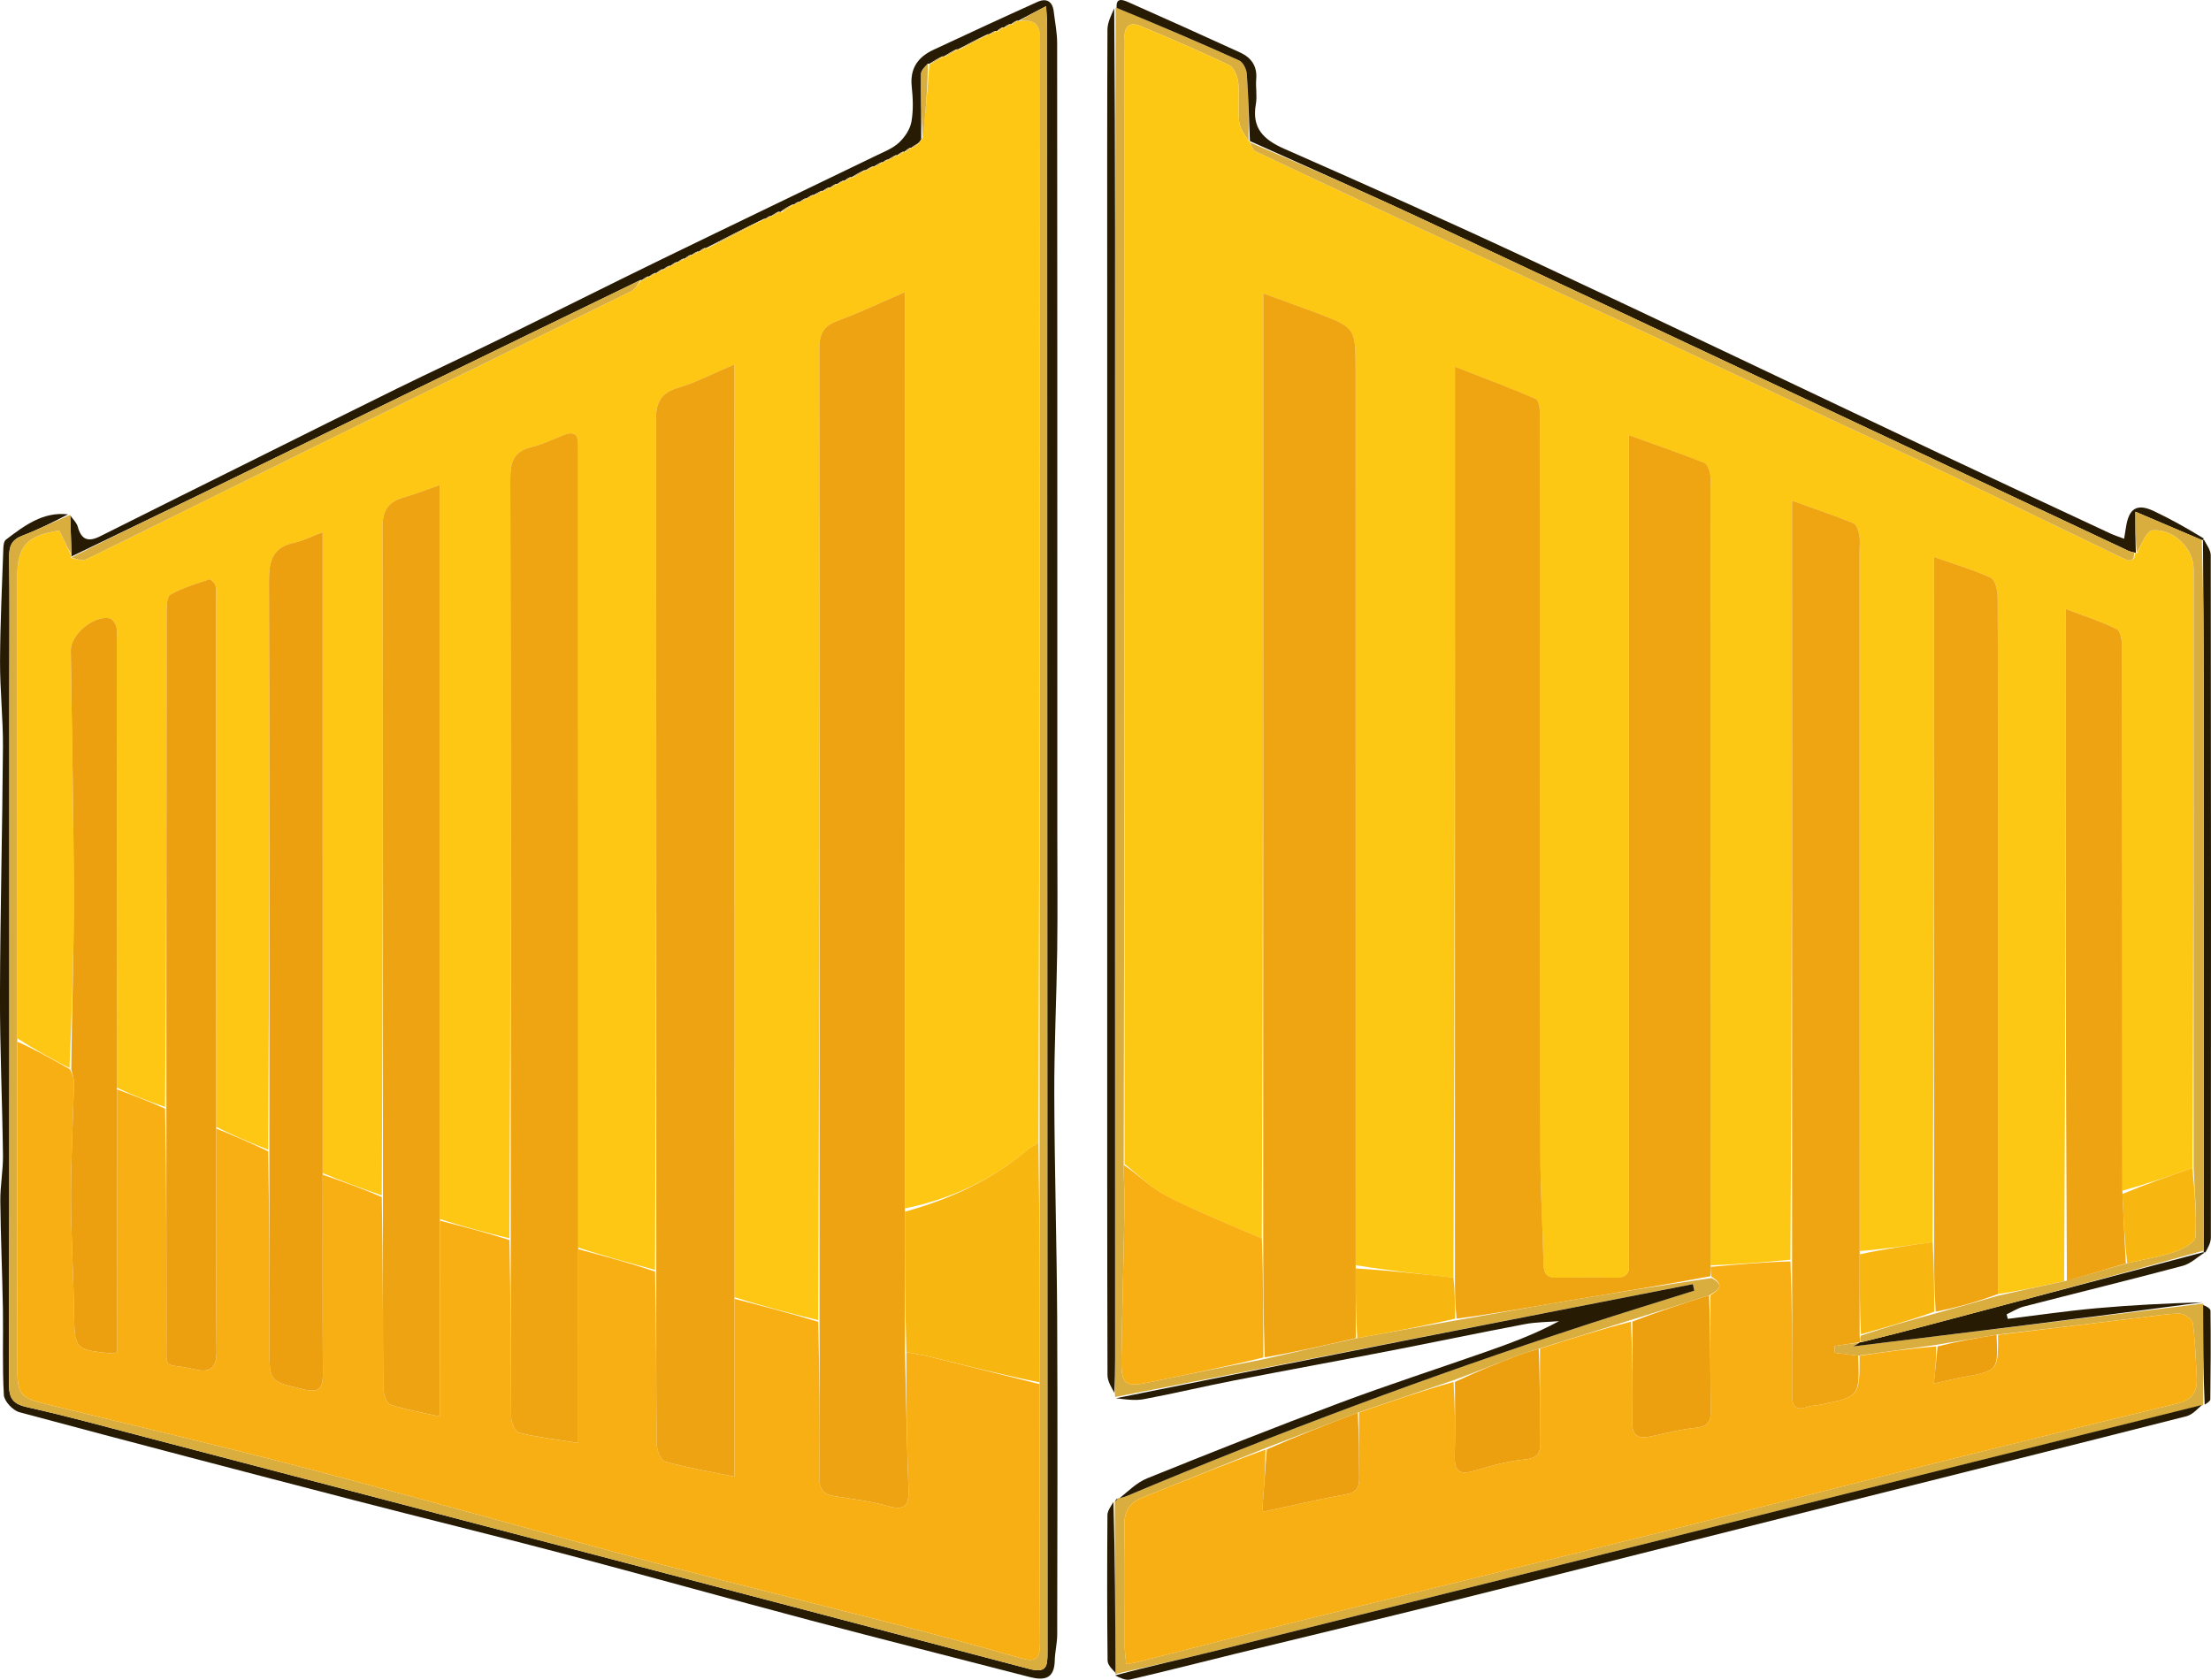 <?xml version="1.0" encoding="UTF-8" standalone="no"?>
<!-- Created with Inkscape (http://www.inkscape.org/) -->

<svg
   width="164.807mm"
   height="125.236mm"
   viewBox="0 0 164.807 125.236"
   version="1.1"
   id="svg1"
   xmlns="http://www.w3.org/2000/svg"
   xmlns:svg="http://www.w3.org/2000/svg">
  <defs
     id="defs1" />
  <g
     id="layer1"
     transform="translate(-122.767,-149.225)">
    <path
       fill="#271b04"
       opacity="1"
       stroke="none"
       d="m 128.001,187.646 c 0.194,0.282 0.481,0.539 0.564,0.85 0.265,0.991 0.792,1.15 1.667,0.711 3.916,-1.966 7.84,-3.914 11.763,-5.866 3.448,-1.716 6.891,-3.442 10.349,-5.139 2.597,-1.274 5.221,-2.493 7.818,-3.765 3.978,-1.948 7.935,-3.939 11.917,-5.878 5.321,-2.591 10.659,-5.147 15.986,-7.727 0.593,-0.287 1.243,-0.539 1.712,-0.974 0.43,-0.398 0.825,-0.991 0.926,-1.553 0.154,-0.854 0.115,-1.764 0.023,-2.636 -0.141,-1.349 0.467,-2.193 1.615,-2.729 2.582,-1.204 5.167,-2.405 7.764,-3.576 0.661,-0.298 1.117,-0.043 1.207,0.718 0.092,0.783 0.253,1.567 0.254,2.351 0.016,16.005 0.013,32.011 0.013,48.016 1.6e-4,3.598 0,7.196 0,10.794 1.1e-4,2.936 0.031,5.872 -0.008,8.807 -0.048,3.588 -0.228,7.176 -0.218,10.764 0.016,5.546 0.186,11.092 0.215,16.639 0.04,7.877 0.015,15.754 0.003,23.63 0,0.653 -0.17,1.305 -0.184,1.96 -0.029,1.35 -0.785,1.492 -1.863,1.214 -5.441,-1.408 -10.892,-2.78 -16.325,-4.219 -6.191,-1.641 -12.358,-3.37 -18.55,-5.005 -5.137,-1.356 -10.301,-2.612 -15.444,-3.947 -8.34,-2.164 -16.677,-4.34 -24.998,-6.575 -0.481,-0.129 -1.124,-0.816 -1.151,-1.276 -0.126,-2.135 -0.037,-4.282 -0.073,-6.423 -0.045,-2.681 -0.166,-5.361 -0.193,-8.043 -0.011,-1.136 0.213,-2.275 0.198,-3.41 -0.049,-3.985 -0.233,-7.97 -0.223,-11.955 0.017,-6.164 0.18,-12.327 0.221,-18.492 0.014,-2.133 -0.225,-4.268 -0.216,-6.401 0.012,-2.813 0.15,-5.626 0.247,-8.438 0.007,-0.21 0.05,-0.504 0.189,-0.61 1.384,-1.057 2.781,-2.107 4.636,-1.889 -1.158,0.6 -2.265,1.153 -3.415,1.591 -0.799,0.304 -0.99,0.792 -0.979,1.601 0.044,3.174 0.013,6.349 0.013,9.524 5.3e-4,17.373 0.013,34.746 -0.024,52.119 -0.002,1.099 0.303,1.497 1.382,1.737 2.965,0.659 5.897,1.469 8.836,2.239 21.94,5.743 43.881,11.481 65.81,17.264 1.327,0.35 1.381,-0.197 1.381,-1.209 -0.016,-40.434 -0.018,-80.869 -0.026,-121.303 -8e-5,-0.416 -0.043,-0.832 -0.078,-1.45 -0.808,0.418 -1.456,0.753 -2.092,1.095 0.012,0.007 0.003,-0.019 -0.08,-0.019 -0.211,0.088 -0.339,0.177 -0.455,0.28 0.012,0.014 0.002,-0.022 -0.08,-0.023 -0.214,0.083 -0.346,0.167 -0.456,0.268 0.022,0.017 -0.012,-0.027 -0.092,-0.022 -0.204,0.095 -0.328,0.184 -0.426,0.296 0.025,0.023 -0.018,-0.03 -0.098,-0.032 -0.209,0.079 -0.339,0.159 -0.472,0.25 -0.004,0.011 -0.016,-0.009 -0.11,0.002 -0.807,0.382 -1.519,0.753 -2.218,1.128 0.014,0.004 -0.009,-0.013 -0.098,-0.01 -0.384,0.181 -0.678,0.359 -0.96,0.538 0.013,0.002 -0.01,-0.011 -0.099,-0.009 -0.381,0.183 -0.674,0.362 -0.956,0.544 0.01,0.002 -0.009,-0.008 -0.125,0.005 -0.251,0.26 -0.5,0.505 -0.502,0.753 -0.016,1.614 0.021,3.229 0.01,4.885 -0.085,0.13 -0.139,0.217 -0.278,0.323 -0.217,0.116 -0.35,0.213 -0.474,0.307 0.009,-0.004 -0.012,-0.003 -0.091,0.004 -0.198,0.1 -0.317,0.193 -0.418,0.308 0.018,0.021 -0.007,-0.029 -0.088,-0.028 -0.209,0.088 -0.337,0.175 -0.45,0.283 0.015,0.02 3e-5,-0.027 -0.093,-0.02 -0.241,0.113 -0.389,0.218 -0.555,0.315 -0.018,-0.008 -0.042,0.024 -0.122,0.025 -0.156,0.067 -0.231,0.134 -0.294,0.203 0.013,0.003 0.006,-0.022 -0.088,-0.018 -0.245,0.108 -0.395,0.212 -0.558,0.308 -0.013,-0.008 -0.035,0.011 -0.125,0.013 -0.233,0.093 -0.376,0.185 -0.511,0.281 0.008,0.005 -2.6e-4,-0.012 -0.089,-0.009 -0.386,0.178 -0.683,0.353 -0.972,0.534 0.008,0.006 0.006,-0.014 -0.077,-0.015 -0.209,0.089 -0.336,0.179 -0.455,0.277 0.008,0.008 0.007,-0.014 -0.077,-0.019 -0.214,0.084 -0.344,0.173 -0.465,0.267 0.01,0.005 0.01,-0.018 -0.073,-0.017 -0.21,0.091 -0.338,0.181 -0.455,0.28 0.011,0.009 0.006,-0.018 -0.077,-0.021 -0.213,0.086 -0.343,0.174 -0.463,0.271 0.01,0.009 0.011,-0.018 -0.084,-0.014 -0.248,0.104 -0.401,0.205 -0.57,0.296 -0.016,-0.009 -0.041,0.019 -0.138,0.024 -0.193,0.085 -0.288,0.165 -0.398,0.236 -0.014,-0.009 -0.038,0.014 -0.136,0.021 -0.192,0.089 -0.287,0.171 -0.393,0.242 -0.011,-0.01 -0.037,0.007 -0.118,0.01 -0.16,0.068 -0.238,0.134 -0.316,0.192 7.9e-4,-0.007 -0.014,-0.009 -0.099,5.3e-4 -0.374,0.18 -0.663,0.349 -0.917,0.566 0.035,0.047 -0.036,-0.045 -0.128,-0.035 -0.237,0.116 -0.382,0.221 -0.54,0.32 -0.013,-0.007 -0.035,0.013 -0.116,0.016 -0.16,0.069 -0.238,0.136 -0.313,0.194 0.004,-0.008 -0.014,-0.009 -0.109,0.003 -1.512,0.735 -2.93,1.458 -4.338,2.188 0.01,0.006 0.007,-0.016 -0.075,-0.016 -0.209,0.091 -0.336,0.181 -0.454,0.28 0.009,0.008 0.006,-0.016 -0.076,-0.019 -0.213,0.087 -0.343,0.176 -0.463,0.271 0.01,0.006 0.009,-0.018 -0.073,-0.015 -0.207,0.096 -0.332,0.19 -0.448,0.291 0.009,0.008 0.008,-0.016 -0.075,-0.017 -0.211,0.09 -0.339,0.181 -0.457,0.278 0.01,0.006 0.009,-0.017 -0.074,-0.015 -0.208,0.094 -0.333,0.186 -0.45,0.287 0.009,0.008 0.007,-0.015 -0.076,-0.017 -0.21,0.089 -0.338,0.18 -0.456,0.279 0.01,0.007 0.007,-0.017 -0.075,-0.016 -0.206,0.095 -0.33,0.19 -0.446,0.291 0.007,0.007 0.006,-0.013 -0.077,-0.015 -0.211,0.087 -0.339,0.176 -0.459,0.272 0.009,0.007 0.008,-0.016 -0.075,-0.016 -0.209,0.092 -0.334,0.183 -0.448,0.276 0.013,2.6e-4 -0.011,-0.009 -0.107,-0.004 -11.08,5.368 -22.062,10.735 -33.05,16.092 -3.115,1.518 -6.244,3.005 -9.396,4.534 -0.029,0.028 0.034,-0.022 0.035,-0.139 -0.033,-1.058 -0.066,-1.999 -0.099,-2.941 z"
       id="path8"
       style="stroke-width:0.265" />
    <path
       fill="#daae3e"
       opacity="1"
       stroke="none"
       d="m 205.892,253.382 c 0,3e-5 -0.016,-0.108 -0.028,-0.273 3e-5,-0.958 0.022,-1.751 0.022,-2.544 -0.003,-22.651 -0.011,-45.301 -0.007,-67.952 0.003,-10.928 0.031,-21.856 0.048,-32.784 0,0 -0.052,-0.024 0.057,-0.034 3.128,1.295 6.154,2.583 9.152,3.934 0.288,0.13 0.541,0.645 0.567,0.999 0.123,1.666 0.162,3.338 0.13,5.008 -0.311,-0.487 -0.65,-0.961 -0.702,-1.465 -0.099,-0.96 0.039,-1.945 -0.066,-2.903 -0.051,-0.461 -0.323,-1.115 -0.683,-1.288 -2.178,-1.044 -4.399,-2.002 -6.631,-2.927 -0.725,-0.301 -1.198,0.001 -1.154,0.872 0.02,0.396 0,0.793 0,1.19 -0.003,27.595 -0.005,55.19 -0.07,82.863 -0.018,0.987 0.079,1.898 0.065,2.806 -0.062,3.862 -0.171,7.723 -0.233,11.585 -0.033,2.033 0.244,2.209 2.213,1.79 2.784,-0.593 5.579,-1.138 8.472,-1.715 2.329,-0.526 4.555,-1.04 6.896,-1.557 2.506,-0.445 4.898,-0.887 7.402,-1.328 2.899,-0.498 5.682,-1.018 8.473,-1.489 3.48,-0.587 6.966,-1.134 10.524,-1.661 1.11,0.583 0.419,0.919 -0.175,1.292 -1.972,0.618 -3.845,1.224 -5.823,1.836 -2.331,0.716 -4.557,1.426 -6.88,2.147 -0.593,0.175 -1.097,0.32 -1.583,0.508 -1.557,0.603 -3.108,1.223 -4.766,1.839 -2.417,0.803 -4.73,1.603 -7.138,2.414 -2.322,0.883 -4.547,1.755 -6.869,2.64 -3.114,1.235 -6.127,2.468 -9.152,3.673 -0.984,0.392 -1.398,1.018 -1.374,2.12 0.066,2.997 0.017,5.996 0.025,8.995 0,0.413 0.069,0.826 0.114,1.326 0.38,-0.069 0.591,-0.095 0.796,-0.147 4.257,-1.079 8.508,-2.186 12.771,-3.239 8.655,-2.138 17.321,-4.231 25.975,-6.375 5.97,-1.478 11.924,-3.022 17.89,-4.514 6.95,-1.737 13.9,-3.473 20.864,-5.148 1.136,-0.273 1.557,-0.863 1.499,-1.931 -0.074,-1.359 -0.114,-2.724 -0.294,-4.07 -0.038,-0.285 -0.609,-0.704 -0.939,-0.708 -0.914,-0.011 -1.831,0.157 -2.746,0.267 -3.612,0.434 -7.224,0.873 -10.943,1.303 -1.537,0.248 -2.968,0.502 -4.51,0.756 -1.975,0.269 -3.839,0.538 -5.809,0.803 -0.652,-0.072 -1.197,-0.14 -1.742,-0.208 0,-0.17 -0.003,-0.341 -0.003,-0.511 0.631,-0.096 1.262,-0.193 1.835,-0.238 -0.197,0.125 -0.337,0.198 -0.464,0.265 8.703,-1.064 17.401,-2.128 26.099,-3.191 0,0 0.004,-0.032 0.003,0.096 -0.003,2.568 -0.005,5.008 -0.006,7.448 0,0 0.039,0.03 -0.076,0.033 -24.568,6.101 -49.021,12.204 -73.476,18.293 -2.507,0.624 -5.034,1.17 -7.551,1.752 0,-3e-5 -0.015,0.024 0.008,-0.097 0.003,-4.341 -0.019,-8.561 -0.039,-12.781 0,0 -0.025,0 0.042,-0.016 0.123,-0.088 0.18,-0.162 0.236,-0.236 0,0 -0.026,0.003 0.076,0.003 0.268,-0.057 0.438,-0.105 0.599,-0.173 11.201,-4.711 22.579,-8.949 34.129,-12.724 2.698,-0.882 5.413,-1.712 8.12,-2.566 -0.036,-0.162 -0.073,-0.323 -0.109,-0.485 -14.353,2.806 -28.707,5.612 -43.06,8.418 z"
       id="path10"
       style="stroke-width:0.265" />
    <path
       fill="#271b04"
       opacity="1"
       stroke="none"
       d="m 215.934,159.736 c -0.069,-1.67 -0.107,-3.342 -0.231,-5.007 -0.026,-0.354 -0.279,-0.869 -0.567,-0.999 -2.998,-1.351 -6.025,-2.639 -9.132,-3.915 -0.071,-0.821 0.474,-0.604 0.907,-0.412 2.768,1.228 5.529,2.473 8.285,3.731 0.835,0.381 1.293,1.01 1.209,1.991 -0.053,0.613 0.082,1.25 -0.025,1.848 -0.325,1.807 0.571,2.666 2.131,3.352 6.142,2.702 12.27,5.439 18.348,8.282 10.213,4.777 20.382,9.648 30.575,14.47 4.205,1.989 8.422,3.951 12.636,5.921 0.305,0.143 0.63,0.243 1.027,0.393 0.059,-0.358 0.102,-0.608 0.14,-0.859 0.214,-1.413 0.821,-1.796 2.073,-1.204 1.258,0.595 2.474,1.278 3.71,2.033 0,0.11 -0.044,0.154 -0.134,0.123 -1.636,-0.692 -3.182,-1.353 -4.948,-2.109 0,1.21 0,2.126 0.037,3.079 0.037,0.037 -0.041,-0.033 -0.129,-0.038 -0.21,-0.048 -0.337,-0.08 -0.454,-0.135 -17.449,-8.204 -34.892,-16.421 -52.351,-24.605 -4.342,-2.035 -8.735,-3.96 -13.107,-5.936 -0.003,2.5e-4 0,-0.004 0,-0.004 z"
       id="path21"
       style="stroke-width:0.265" />
    <path
       fill="#271b04"
       opacity="1"
       stroke="none"
       d="m 205.821,149.851 c 0.089,10.906 0.06,21.834 0.058,32.762 -0.005,22.651 0.005,45.301 0.007,67.952 8e-5,0.793 -0.022,1.586 -0.053,2.499 -0.191,-0.359 -0.513,-0.839 -0.514,-1.319 -0.029,-10.229 -0.022,-20.459 -0.022,-30.689 10e-5,-7.011 0,-14.022 0,-21.032 2.1e-4,-10.038 0,-20.075 0,-30.113 2.1e-4,-6.158 -0.009,-12.315 0.019,-18.473 0.003,-0.522 0.259,-1.044 0.504,-1.587 z"
       id="path23"
       style="stroke-width:0.265" />
    <path
       fill="#271b04"
       opacity="1"
       stroke="none"
       d="m 205.938,253.473 c 14.307,-2.897 28.66,-5.703 43.014,-8.509 0.036,0.162 0.073,0.323 0.109,0.485 -2.707,0.854 -5.422,1.684 -8.12,2.566 -11.55,3.775 -22.928,8.012 -34.129,12.724 -0.161,0.068 -0.331,0.116 -0.595,0.185 0.62,-0.496 1.273,-1.164 2.067,-1.485 4.762,-1.923 9.537,-3.818 14.346,-5.619 3.579,-1.341 7.217,-2.52 10.825,-3.784 1.857,-0.65 3.704,-1.327 5.522,-2.311 -0.85,0.07 -1.714,0.064 -2.547,0.222 -3.405,0.647 -6.798,1.357 -10.2,2.017 -3.832,0.743 -7.673,1.441 -11.504,2.19 -2.236,0.437 -4.454,0.965 -6.692,1.386 -0.661,0.124 -1.365,0.022 -2.095,-0.067 z"
       id="path24"
       style="stroke-width:0.265" />
    <path
       fill="#271b04"
       opacity="1"
       stroke="none"
       d="m 205.887,274.137 c 2.521,-0.682 5.047,-1.228 7.554,-1.852 24.456,-6.089 48.908,-12.192 73.461,-18.312 -0.319,0.274 -0.699,0.724 -1.163,0.842 -8.939,2.275 -17.889,4.508 -26.835,6.756 -9.371,2.354 -18.736,4.729 -28.111,7.068 -5.285,1.318 -10.586,2.577 -15.877,3.87 -2.641,0.645 -5.274,1.322 -7.922,1.937 -0.336,0.078 -0.739,-0.131 -1.108,-0.307 z"
       id="path25"
       style="stroke-width:0.265" />
    <path
       fill="#271b04"
       opacity="1"
       stroke="none"
       d="m 287.043,189.448 c 0.193,0.38 0.511,0.781 0.512,1.183 0.025,16.954 0.024,33.907 0.009,50.861 0,0.361 -0.191,0.722 -0.408,1.104 -0.116,0.021 -0.149,-0.012 -0.13,-0.132 0.016,-14.077 0.017,-28.034 0.007,-41.991 -0.003,-3.653 -0.037,-7.307 -0.057,-10.96 0,0 0.045,-0.044 0.067,-0.065 z"
       id="path28"
       style="stroke-width:0.265" />
    <path
       fill="#271b04"
       opacity="1"
       stroke="none"
       d="m 286.94,246.321 c -8.64,1.157 -17.338,2.221 -26.041,3.285 0.127,-0.067 0.266,-0.141 0.459,-0.267 0.053,-0.053 0.065,-0.052 0.17,-0.05 1.715,-0.419 3.327,-0.836 4.936,-1.262 6.848,-1.813 13.696,-3.629 20.543,-5.444 0,-1e-5 0.033,0.033 0.05,0.05 -0.519,0.342 -1.016,0.814 -1.598,0.969 -3.942,1.047 -7.904,2.019 -11.853,3.039 -0.441,0.114 -0.844,0.379 -1.264,0.574 0.028,0.113 0.055,0.225 0.082,0.338 2.213,-0.27 4.421,-0.595 6.64,-0.795 2.601,-0.234 5.211,-0.36 7.876,-0.439 z"
       id="path29"
       style="stroke-width:0.265" />
    <path
       fill="#271b04"
       opacity="1"
       stroke="none"
       d="m 205.763,261.204 c 0.117,4.175 0.138,8.395 0.15,12.734 -0.21,-0.223 -0.583,-0.563 -0.587,-0.907 -0.043,-3.614 -0.036,-7.228 -0.011,-10.842 0.003,-0.314 0.23,-0.626 0.449,-0.984 z"
       id="path38"
       style="stroke-width:0.265" />
    <path
       fill="#271b04"
       opacity="1"
       stroke="none"
       d="m 287.101,253.947 c -0.106,-2.429 -0.104,-4.869 -0.113,-7.426 0.184,0.064 0.545,0.243 0.548,0.428 0.031,2.203 0.014,4.407 -0.013,6.61 -0.003,0.127 -0.205,0.251 -0.421,0.389 z"
       id="path41"
       style="stroke-width:0.265" />
    <path
       fill="#271b04"
       opacity="1"
       stroke="none"
       d="m 206.068,260.93 c 0.013,0.052 -0.043,0.126 -0.166,0.227 -0.012,-0.051 0.042,-0.128 0.166,-0.227 z"
       id="path47"
       style="stroke-width:0.265" />
    <path
       fill="#fdc714"
       opacity="1"
       stroke="none"
       d="m 188.947,161.131 c 0,0 0.024,-0.033 0.142,-0.02 0.262,-0.1 0.405,-0.213 0.549,-0.326 0,-2e-5 0.015,0.047 0.086,0.047 0.196,-0.101 0.32,-0.202 0.445,-0.303 0,0 0.026,0.05 0.094,0.045 0.182,-0.113 0.296,-0.222 0.411,-0.331 0,0 0.021,-5.3e-4 0.106,0.021 0.211,-0.1 0.337,-0.221 0.464,-0.342 0.054,-0.088 0.108,-0.176 0.28,-0.382 0.252,-1.937 0.387,-3.756 0.522,-5.574 0,0 0.019,0.01 0.109,0.021 0.375,-0.179 0.66,-0.37 0.945,-0.56 0,0 0.023,0.014 0.111,0.026 0.374,-0.177 0.661,-0.367 0.948,-0.556 -2e-5,0 0.022,0.017 0.113,0.027 0.796,-0.377 1.502,-0.765 2.208,-1.153 0,0 0.012,0.02 0.1,0.036 0.215,-0.081 0.341,-0.178 0.467,-0.275 0,0 0.043,0.053 0.104,0.048 0.181,-0.11 0.301,-0.215 0.421,-0.32 0,0 0.034,0.045 0.097,0.046 0.193,-0.094 0.322,-0.19 0.452,-0.285 0,2e-5 0.011,0.036 0.084,0.036 0.199,-0.098 0.326,-0.196 0.452,-0.294 2e-5,0 0.009,0.026 0.114,0.038 1.195,-0.154 1.527,0.296 1.526,1.401 -0.032,27.41 -0.03,54.82 -0.125,82.24 -0.341,0.18 -0.609,0.329 -0.838,0.524 -2.663,2.252 -5.738,3.661 -9.109,4.352 -0.002,-22.797 -0.002,-45.472 -0.002,-68.312 -1.824,0.786 -3.406,1.547 -5.047,2.145 -1.106,0.403 -1.343,1.049 -1.341,2.168 0.034,24.109 0.023,48.219 -0.085,72.329 -2.148,-0.529 -4.19,-1.058 -6.235,-1.711 -0.003,-23.142 -0.003,-46.161 -0.003,-69.541 -1.675,0.709 -2.877,1.348 -4.157,1.723 -1.345,0.394 -1.702,1.116 -1.699,2.486 0.045,21.113 0.03,42.226 -0.06,63.3 -1.968,-0.541 -3.846,-1.042 -5.726,-1.668 -0.003,-19.696 -0.004,-39.267 -0.006,-58.839 -5e-5,-0.353 -0.007,-0.705 -0.002,-1.058 0.011,-0.736 -0.343,-0.954 -1.009,-0.704 -0.824,0.309 -1.62,0.726 -2.469,0.927 -1.348,0.319 -1.581,1.12 -1.578,2.401 0.043,18.866 0.03,37.733 -0.068,56.587 -1.791,-0.447 -3.483,-0.881 -5.178,-1.439 -0.002,-18.264 -0.002,-36.405 -0.002,-54.726 -1.121,0.39 -1.892,0.697 -2.686,0.924 -1.158,0.331 -1.597,0.947 -1.593,2.253 0.054,16.608 0.034,33.216 -0.056,49.786 -1.527,-0.54 -2.965,-1.042 -4.404,-1.667 -0.001,-15.949 -0.001,-31.775 -0.001,-47.776 -0.868,0.33 -1.457,0.646 -2.085,0.774 -1.623,0.331 -1.921,1.326 -1.915,2.86 0.055,14.137 0.031,28.273 -0.066,42.398 -1.352,-0.533 -2.609,-1.054 -3.868,-1.699 -0.003,-13.126 -0.004,-26.128 -0.006,-39.13 -5e-5,-0.397 0.043,-0.804 -0.035,-1.185 -0.041,-0.2 -0.359,-0.535 -0.452,-0.504 -0.996,0.329 -2.023,0.63 -2.924,1.145 -0.281,0.161 -0.278,0.948 -0.278,1.449 -0.017,12.253 -0.016,24.506 -0.114,36.747 -1.26,-0.446 -2.424,-0.881 -3.592,-1.438 -0.007,-11.187 -0.011,-22.25 -0.015,-33.314 -1.3e-4,-0.353 0.056,-0.721 -0.03,-1.052 -0.062,-0.243 -0.283,-0.586 -0.486,-0.628 -1.187,-0.246 -2.924,1.198 -2.909,2.391 0.076,6.074 0.216,12.148 0.228,18.222 0.009,4.311 -0.148,8.621 -0.325,12.918 -1.357,-0.708 -2.621,-1.401 -3.89,-2.22 -0.005,-11.539 -0.007,-22.954 -0.006,-34.369 1.6e-4,-2.351 0.711,-3.121 3.14,-3.493 0.31,0.656 0.61,1.292 0.91,1.928 0,0 -0.063,0.05 -0.034,0.113 0.391,0.089 0.823,0.258 1.104,0.12 5.675,-2.776 11.326,-5.599 16.995,-8.387 7.871,-3.871 15.754,-7.716 23.62,-11.596 0.334,-0.165 0.551,-0.567 0.823,-0.859 0,0 0.024,0.009 0.095,0.017 0.196,-0.089 0.321,-0.186 0.446,-0.284 0,0 0.002,0.022 0.076,0.025 0.202,-0.091 0.33,-0.185 0.457,-0.278 0,0 0.002,0.02 0.078,0.02 0.199,-0.1 0.322,-0.199 0.444,-0.298 0,0 0.002,0.024 0.077,0.025 0.201,-0.094 0.328,-0.19 0.455,-0.286 0,0 0.001,0.023 0.077,0.024 0.2,-0.099 0.324,-0.198 0.448,-0.297 0,0 0.001,0.023 0.076,0.026 0.202,-0.093 0.328,-0.19 0.455,-0.286 0,0 0.001,0.024 0.077,0.024 0.199,-0.1 0.322,-0.201 0.446,-0.302 0,0 0.001,0.024 0.076,0.028 0.203,-0.09 0.332,-0.184 0.461,-0.279 0,0 0.003,0.024 0.078,0.025 0.201,-0.096 0.327,-0.193 0.453,-0.29 0,0 0.003,0.022 0.098,0.031 1.506,-0.732 2.917,-1.473 4.328,-2.214 0,0 0.018,0.001 0.094,0.01 0.155,-0.06 0.235,-0.129 0.314,-0.197 0,0 0.022,-0.02 0.135,-0.007 0.253,-0.103 0.393,-0.22 0.533,-0.336 0,0 0.071,0.093 0.132,0.079 0.343,-0.212 0.625,-0.411 0.906,-0.61 0,0 0.015,0.002 0.093,0.011 0.158,-0.059 0.238,-0.128 0.317,-0.196 0,0 0.025,-0.018 0.13,-0.021 0.202,-0.081 0.3,-0.158 0.397,-0.235 0,0 0.024,-0.023 0.131,-0.027 0.205,-0.079 0.304,-0.153 0.402,-0.228 0,0 0.024,-0.028 0.14,-0.015 0.265,-0.093 0.415,-0.199 0.565,-0.305 0,0 -2.7e-4,0.027 0.075,0.033 0.204,-0.09 0.332,-0.187 0.461,-0.283 0,0 0.004,0.027 0.079,0.03 0.201,-0.096 0.327,-0.194 0.453,-0.293 0,0 5.3e-4,0.023 0.075,0.028 0.204,-0.087 0.334,-0.18 0.464,-0.272 0,1e-5 0.001,0.022 0.077,0.022 0.202,-0.094 0.328,-0.189 0.454,-0.284 0,0 0.002,0.02 0.095,0.027 0.382,-0.179 0.671,-0.365 0.961,-0.55 0,0 0.008,0.017 0.088,0.016 0.224,-0.096 0.368,-0.192 0.513,-0.287 -1e-5,0 0.023,-0.02 0.135,-0.005 0.259,-0.097 0.406,-0.208 0.553,-0.319 0,0 0.006,0.025 0.071,0.021 0.142,-0.07 0.22,-0.137 0.297,-0.203 z"
       id="path54"
       style="stroke-width:0.265" />
    <path
       fill="#daae3e"
       opacity="1"
       stroke="none"
       d="m 128.1,190.587 c -0.301,-0.519 -0.601,-1.155 -0.911,-1.811 -2.429,0.372 -3.14,1.142 -3.14,3.493 -7.9e-4,11.415 8e-4,22.829 0.004,34.491 0.002,8.228 5.3e-4,16.209 10e-4,24.19 1.3e-4,2.319 0.146,2.472 2.378,3.013 5.592,1.355 11.188,2.7 16.765,4.112 4.126,1.045 8.23,2.18 12.339,3.295 5.38,1.459 10.744,2.977 16.134,4.395 5.899,1.551 11.825,3.002 17.732,4.526 3.151,0.813 6.299,1.646 9.423,2.555 1.158,0.337 1.469,0.055 1.461,-1.12 -0.044,-6.437 -0.029,-12.875 -0.029,-19.436 0.004,-6.036 0.004,-11.948 0.003,-17.86 0.004,-27.41 0.003,-54.82 0.034,-82.23 0,-1.105 -0.331,-1.554 -1.538,-1.407 0.531,-0.354 1.179,-0.689 1.987,-1.107 0.034,0.618 0.078,1.034 0.078,1.45 0.007,40.434 0.01,80.869 0.026,121.303 0,1.012 -0.054,1.559 -1.381,1.209 -21.929,-5.783 -43.87,-11.521 -65.81,-17.264 -2.94,-0.77 -5.872,-1.579 -8.836,-2.239 -1.079,-0.24 -1.384,-0.638 -1.382,-1.737 0.037,-17.373 0.024,-34.746 0.024,-52.119 -9e-5,-3.175 0.03,-6.35 -0.013,-9.524 -0.011,-0.809 0.18,-1.297 0.979,-1.601 1.15,-0.438 2.257,-0.991 3.469,-1.513 0.087,-0.018 0.117,-0.039 0.11,-0.022 0.027,0.958 0.06,1.9 0.093,2.958 z"
       id="path55"
       style="stroke-width:0.265" />
    <path
       fill="#daae3e"
       opacity="1"
       stroke="none"
       d="m 170.512,170.1 c -0.176,0.287 -0.393,0.689 -0.727,0.854 -7.866,3.88 -15.75,7.725 -23.62,11.596 -5.669,2.788 -11.32,5.612 -16.995,8.387 -0.282,0.138 -0.714,-0.031 -1.075,-0.148 3.123,-1.592 6.253,-3.079 9.368,-4.598 10.988,-5.356 21.97,-10.724 33.05,-16.092 z"
       id="path56"
       style="stroke-width:0.265" />
    <path
       fill="#daae3e"
       opacity="1"
       stroke="none"
       d="m 179.714,165.54 c -1.316,0.729 -2.727,1.47 -4.243,2.196 1.313,-0.738 2.73,-1.461 4.243,-2.196 z"
       id="path57"
       style="stroke-width:0.265" />
    <path
       fill="#daae3e"
       opacity="1"
       stroke="none"
       d="m 191.929,153.978 c -0.019,1.805 -0.154,3.624 -0.376,5.519 -0.106,-1.538 -0.143,-3.152 -0.127,-4.766 0.002,-0.248 0.251,-0.493 0.502,-0.753 z"
       id="path58"
       style="stroke-width:0.265" />
    <path
       fill="#daae3e"
       opacity="1"
       stroke="none"
       d="m 196.384,151.782 c -0.612,0.376 -1.318,0.764 -2.128,1.138 0.609,-0.385 1.321,-0.756 2.128,-1.138 z"
       id="path59"
       style="stroke-width:0.265" />
    <path
       fill="#daae3e"
       opacity="1"
       stroke="none"
       d="m 187.202,161.911 c -0.201,0.183 -0.49,0.368 -0.88,0.541 0.197,-0.188 0.494,-0.363 0.88,-0.541 z"
       id="path60"
       style="stroke-width:0.265" />
    <path
       fill="#daae3e"
       opacity="1"
       stroke="none"
       d="m 181.837,164.476 c -0.196,0.189 -0.478,0.387 -0.856,0.552 0.193,-0.203 0.482,-0.373 0.856,-0.552 z"
       id="path61"
       style="stroke-width:0.265" />
    <path
       fill="#daae3e"
       opacity="1"
       stroke="none"
       d="m 194.069,152.899 c -0.198,0.186 -0.485,0.375 -0.872,0.55 0.194,-0.192 0.489,-0.369 0.872,-0.55 z"
       id="path62"
       style="stroke-width:0.265" />
    <path
       fill="#daae3e"
       opacity="1"
       stroke="none"
       d="m 193.01,153.429 c -0.196,0.188 -0.481,0.378 -0.866,0.555 0.192,-0.193 0.485,-0.373 0.866,-0.555 z"
       id="path63"
       style="stroke-width:0.265" />
    <path
       fill="#daae3e"
       opacity="1"
       stroke="none"
       d="m 198.573,150.761 c -0.044,0.098 -0.17,0.196 -0.382,0.28 0.043,-0.103 0.171,-0.192 0.382,-0.28 z"
       id="path64"
       style="stroke-width:0.265" />
    <path
       fill="#daae3e"
       opacity="1"
       stroke="none"
       d="m 186.153,162.429 c -0.044,0.097 -0.17,0.191 -0.379,0.278 0.043,-0.099 0.17,-0.189 0.379,-0.278 z"
       id="path65"
       style="stroke-width:0.265" />
    <path
       fill="#daae3e"
       opacity="1"
       stroke="none"
       d="m 173.18,168.765 c -0.042,0.098 -0.166,0.196 -0.374,0.287 0.041,-0.101 0.166,-0.193 0.374,-0.287 z"
       id="path66"
       style="stroke-width:0.265" />
    <path
       fill="#daae3e"
       opacity="1"
       stroke="none"
       d="m 188.485,161.317 c -0.052,0.106 -0.199,0.218 -0.446,0.322 0.051,-0.11 0.201,-0.214 0.446,-0.322 z"
       id="path67"
       style="stroke-width:0.265" />
    <path
       fill="#daae3e"
       opacity="1"
       stroke="none"
       d="m 172.654,169.035 c -0.044,0.098 -0.17,0.194 -0.381,0.28 0.043,-0.1 0.171,-0.191 0.381,-0.28 z"
       id="path68"
       style="stroke-width:0.265" />
    <path
       fill="#daae3e"
       opacity="1"
       stroke="none"
       d="m 189.544,160.791 c -0.05,0.106 -0.194,0.219 -0.437,0.328 0.048,-0.11 0.196,-0.215 0.437,-0.328 z"
       id="path69"
       style="stroke-width:0.265" />
    <path
       fill="#daae3e"
       opacity="1"
       stroke="none"
       d="m 172.123,169.297 c -0.04,0.099 -0.163,0.198 -0.369,0.291 0.04,-0.101 0.163,-0.196 0.369,-0.291 z"
       id="path70"
       style="stroke-width:0.265" />
    <path
       fill="#daae3e"
       opacity="1"
       stroke="none"
       d="m 171.6,169.573 c -0.045,0.096 -0.173,0.189 -0.384,0.274 0.045,-0.098 0.173,-0.187 0.384,-0.274 z"
       id="path71"
       style="stroke-width:0.265" />
    <path
       fill="#daae3e"
       opacity="1"
       stroke="none"
       d="m 190.088,160.529 c -0.043,0.1 -0.168,0.201 -0.378,0.282 0.042,-0.107 0.17,-0.194 0.378,-0.282 z"
       id="path72"
       style="stroke-width:0.265" />
    <path
       fill="#daae3e"
       opacity="1"
       stroke="none"
       d="m 190.595,160.249 c -0.035,0.102 -0.149,0.211 -0.35,0.303 0.033,-0.11 0.152,-0.204 0.35,-0.303 z"
       id="path73"
       style="stroke-width:0.265" />
    <path
       fill="#daae3e"
       opacity="1"
       stroke="none"
       d="m 191.16,159.939 c -0.042,0.103 -0.169,0.224 -0.389,0.328 0.039,-0.115 0.172,-0.212 0.389,-0.328 z"
       id="path74"
       style="stroke-width:0.265" />
    <path
       fill="#daae3e"
       opacity="1"
       stroke="none"
       d="m 185.621,162.688 c -0.047,0.097 -0.176,0.19 -0.391,0.272 0.046,-0.099 0.177,-0.188 0.391,-0.272 z"
       id="path75"
       style="stroke-width:0.265" />
    <path
       fill="#daae3e"
       opacity="1"
       stroke="none"
       d="m 198.038,151.018 c -0.047,0.097 -0.177,0.192 -0.392,0.269 0.046,-0.102 0.178,-0.186 0.392,-0.269 z"
       id="path76"
       style="stroke-width:0.265" />
    <path
       fill="#daae3e"
       opacity="1"
       stroke="none"
       d="m 187.801,161.638 c -0.054,0.094 -0.198,0.189 -0.43,0.281 0.055,-0.096 0.197,-0.188 0.43,-0.281 z"
       id="path77"
       style="stroke-width:0.265" />
    <path
       fill="#daae3e"
       opacity="1"
       stroke="none"
       d="m 173.71,168.503 c -0.044,0.097 -0.171,0.193 -0.382,0.281 0.043,-0.1 0.171,-0.191 0.382,-0.281 z"
       id="path78"
       style="stroke-width:0.265" />
    <path
       fill="#daae3e"
       opacity="1"
       stroke="none"
       d="m 184.004,163.454 c -0.056,0.102 -0.205,0.209 -0.455,0.31 0.054,-0.105 0.207,-0.206 0.455,-0.31 z"
       id="path79"
       style="stroke-width:0.265" />
    <path
       fill="#daae3e"
       opacity="1"
       stroke="none"
       d="m 180.792,165.007 c -0.048,0.106 -0.188,0.222 -0.428,0.333 0.045,-0.111 0.19,-0.217 0.428,-0.333 z"
       id="path80"
       style="stroke-width:0.265" />
    <path
       fill="#daae3e"
       opacity="1"
       stroke="none"
       d="m 197.491,151.264 c -0.04,0.1 -0.16,0.204 -0.365,0.291 0.038,-0.107 0.161,-0.197 0.365,-0.291 z"
       id="path81"
       style="stroke-width:0.265" />
    <path
       fill="#daae3e"
       opacity="1"
       stroke="none"
       d="m 174.233,168.229 c -0.041,0.098 -0.164,0.199 -0.372,0.291 0.04,-0.102 0.165,-0.195 0.372,-0.291 z"
       id="path82"
       style="stroke-width:0.265" />
    <path
       fill="#daae3e"
       opacity="1"
       stroke="none"
       d="m 175.3,167.711 c -0.043,0.097 -0.169,0.194 -0.379,0.281 0.043,-0.1 0.17,-0.191 0.379,-0.281 z"
       id="path83"
       style="stroke-width:0.265" />
    <path
       fill="#daae3e"
       opacity="1"
       stroke="none"
       d="m 185.083,162.938 c -0.043,0.098 -0.169,0.197 -0.38,0.284 0.042,-0.103 0.17,-0.193 0.38,-0.284 z"
       id="path84"
       style="stroke-width:0.265" />
    <path
       fill="#daae3e"
       opacity="1"
       stroke="none"
       d="m 171.067,169.829 c -0.042,0.098 -0.167,0.195 -0.376,0.284 0.042,-0.1 0.168,-0.192 0.376,-0.284 z"
       id="path85"
       style="stroke-width:0.265" />
    <path
       fill="#daae3e"
       opacity="1"
       stroke="none"
       d="m 174.769,167.973 c -0.046,0.097 -0.175,0.192 -0.388,0.276 0.045,-0.1 0.175,-0.189 0.388,-0.276 z"
       id="path86"
       style="stroke-width:0.265" />
    <path
       fill="#daae3e"
       opacity="1"
       stroke="none"
       d="m 184.551,163.197 c -0.045,0.099 -0.174,0.196 -0.388,0.278 0.044,-0.103 0.175,-0.192 0.388,-0.278 z"
       id="path87"
       style="stroke-width:0.265" />
    <path
       fill="#daae3e"
       opacity="1"
       stroke="none"
       d="m 196.967,151.529 c -0.047,0.099 -0.173,0.196 -0.384,0.266 0.045,-0.107 0.175,-0.188 0.384,-0.266 z"
       id="path88"
       style="stroke-width:0.265" />
    <path
       fill="#daae3e"
       opacity="1"
       stroke="none"
       d="m 183.296,163.775 c -0.002,0.07 -0.1,0.144 -0.291,0.232 0.003,-0.067 0.099,-0.147 0.291,-0.232 z"
       id="path89"
       style="stroke-width:0.265" />
    <path
       fill="#daae3e"
       opacity="1"
       stroke="none"
       d="m 188.867,161.132 c 0.003,0.066 -0.074,0.132 -0.229,0.199 -0.002,-0.066 0.073,-0.132 0.229,-0.199 z"
       id="path90"
       style="stroke-width:0.265" />
    <path
       fill="#daae3e"
       opacity="1"
       stroke="none"
       d="m 182.252,164.284 c 0.002,0.066 -0.078,0.134 -0.237,0.2 -0.001,-0.067 0.077,-0.132 0.237,-0.2 z"
       id="path91"
       style="stroke-width:0.265" />
    <path
       fill="#daae3e"
       opacity="1"
       stroke="none"
       d="m 182.763,164.032 c 1.5e-4,0.07 -0.097,0.148 -0.288,0.239 0.001,-0.068 0.096,-0.15 0.288,-0.239 z"
       id="path92"
       style="stroke-width:0.265" />
    <path
       fill="#daae3e"
       opacity="1"
       stroke="none"
       d="m 180.135,165.343 c 0.002,0.066 -0.077,0.135 -0.237,0.203 -0.002,-0.067 0.077,-0.134 0.237,-0.203 z"
       id="path93"
       style="stroke-width:0.265" />
    <path
       fill="#fdc814"
       opacity="1"
       stroke="none"
       d="m 206.59,236.002 c 0.003,-27.595 0.005,-55.19 0.007,-82.785 5e-5,-0.397 0.019,-0.794 0,-1.19 -0.044,-0.871 0.429,-1.173 1.154,-0.872 2.232,0.925 4.453,1.883 6.631,2.927 0.361,0.173 0.632,0.827 0.683,1.288 0.106,0.958 -0.032,1.943 0.066,2.903 0.052,0.504 0.391,0.978 0.702,1.465 0.101,-5.3e-4 0.097,0.004 0.093,0.101 0.147,0.296 0.256,0.585 0.457,0.681 3.884,1.84 7.773,3.668 11.672,5.477 5.691,2.64 11.394,5.254 17.083,7.896 4.651,2.16 9.288,4.349 13.934,6.521 2.976,1.391 5.965,2.753 8.93,4.166 4.314,2.056 8.611,4.147 12.917,6.218 0.45,0.217 0.941,0.459 1.014,-0.376 0,0 0.078,0.07 0.14,0.034 0.199,-0.371 0.297,-0.728 0.483,-1.032 0.159,-0.261 0.403,-0.641 0.634,-0.66 1.571,-0.129 3.086,1.325 3.086,2.888 0,14.872 0,29.744 -0.089,44.655 -1.797,0.63 -3.504,1.22 -5.213,1.688 -0.003,-0.785 -0.006,-1.446 -0.006,-2.107 -0.003,-12.785 0,-25.57 -0.023,-38.356 0,-0.48 -0.089,-1.242 -0.381,-1.39 -1.149,-0.582 -2.396,-0.971 -3.831,-1.517 0,16.891 0,33.5 -0.107,50.116 -1.709,0.366 -3.312,0.725 -4.916,0.959 -0.005,-9.511 -0.01,-18.896 -0.012,-28.28 -0.003,-7.887 0.009,-15.773 -0.022,-23.66 -0.003,-0.503 -0.179,-1.3 -0.511,-1.455 -1.293,-0.604 -2.681,-1.004 -4.232,-1.549 0,17.168 0,34.121 -0.113,51.075 -1.885,0.264 -3.658,0.527 -5.432,0.666 -0.003,-17.484 -0.005,-34.845 -0.007,-52.205 -2e-5,-0.397 0.053,-0.804 -0.022,-1.186 -0.062,-0.314 -0.206,-0.774 -0.437,-0.867 -1.447,-0.587 -2.928,-1.089 -4.58,-1.685 0,18.992 0,37.792 -0.119,56.594 -2.064,0.18 -4.008,0.357 -5.953,0.411 0,-19.341 -0.003,-38.559 -0.003,-57.776 -3e-5,-0.397 0.054,-0.805 -0.023,-1.186 -0.063,-0.313 -0.215,-0.771 -0.446,-0.862 -1.777,-0.699 -3.584,-1.324 -5.61,-2.054 0,1.735 0,3.213 0,4.69 -1e-4,18.645 -1.8e-4,37.289 0,55.934 0,0.397 -0.024,0.795 0.003,1.19 0.051,0.748 -0.292,1.014 -1.019,0.998 -1.454,-0.031 -2.909,-0.032 -4.363,8e-5 -0.756,0.017 -0.978,-0.316 -0.993,-1.031 -0.055,-2.68 -0.227,-5.36 -0.232,-8.039 -0.025,-13.664 -0.012,-27.328 -0.013,-40.992 0,-4.76 0.006,-9.521 -0.016,-14.281 -0.003,-0.405 -0.075,-1.071 -0.308,-1.172 -1.903,-0.829 -3.853,-1.553 -6.034,-2.405 0,22.879 0,45.393 -0.111,67.906 -2.499,-0.268 -4.886,-0.536 -7.278,-0.928 -0.006,-22.337 -0.009,-44.552 -0.011,-66.766 0,-3.109 0.003,-3.116 -2.914,-4.228 -1.246,-0.475 -2.503,-0.919 -3.977,-1.457 0,23.675 0,47.069 -0.101,70.462 -2.452,-1.052 -4.848,-2.015 -7.134,-3.192 -1.138,-0.586 -2.074,-1.563 -3.101,-2.364 z"
       id="path94"
       style="stroke-width:0.265" />
    <path
       fill="#f8af14"
       opacity="1"
       stroke="none"
       d="m 250.272,243.679 c 1.944,-0.177 3.889,-0.355 5.956,-0.409 0.124,3.378 0.137,6.634 0.119,9.889 -0.005,0.836 0.187,1.303 1.145,0.958 0.284,-0.102 0.605,-0.094 0.906,-0.155 2.992,-0.604 2.992,-0.605 2.98,-3.66 1.863,-0.269 3.727,-0.538 5.704,-0.695 0.026,0.95 -0.061,1.787 -0.163,2.765 0.896,-0.197 1.53,-0.356 2.172,-0.474 2.621,-0.482 2.621,-0.477 2.607,-3.153 3.612,-0.437 7.224,-0.876 10.836,-1.309 0.914,-0.11 1.832,-0.278 2.746,-0.267 0.33,0.004 0.901,0.422 0.939,0.708 0.179,1.346 0.22,2.711 0.294,4.07 0.058,1.068 -0.363,1.658 -1.499,1.931 -6.965,1.675 -13.915,3.411 -20.864,5.148 -5.967,1.491 -11.92,3.035 -17.89,4.514 -8.654,2.143 -17.32,4.237 -25.975,6.375 -4.264,1.053 -8.514,2.159 -12.771,3.239 -0.205,0.052 -0.416,0.078 -0.796,0.147 -0.045,-0.499 -0.112,-0.912 -0.114,-1.326 -0.008,-2.998 0.04,-5.998 -0.025,-8.995 -0.024,-1.102 0.389,-1.727 1.374,-2.12 3.024,-1.205 6.037,-2.439 9.146,-3.561 -0.019,1.561 -0.129,3.023 -0.253,4.652 2.283,-0.487 4.236,-0.955 6.211,-1.301 0.793,-0.139 1.033,-0.496 1.024,-1.225 -0.021,-1.629 -0.01,-3.259 -0.012,-4.889 2.312,-0.8 4.624,-1.6 7.043,-2.276 0.106,1.921 0.143,3.719 0.092,5.514 -0.03,1.067 0.287,1.446 1.387,1.125 1.256,-0.366 2.536,-0.742 3.829,-0.862 1.048,-0.097 1.184,-0.554 1.166,-1.424 -0.045,-2.278 -0.024,-4.558 -0.029,-6.838 2.226,-0.71 4.452,-1.42 6.784,-2.01 0.106,2.544 0.15,4.969 0.087,7.39 -0.03,1.149 0.453,1.375 1.443,1.155 1.112,-0.247 2.226,-0.528 3.355,-0.644 0.883,-0.091 1.069,-0.488 1.058,-1.283 -0.038,-2.864 -0.02,-5.728 -0.022,-8.592 0.495,-0.36 1.186,-0.697 0.078,-1.379 -0.071,-0.335 -0.069,-0.534 -0.067,-0.733 z"
       id="path95"
       style="stroke-width:0.265" />
    <path
       fill="#efa512"
       opacity="1"
       stroke="none"
       d="m 250.272,243.555 c 0,0.322 -0.003,0.521 -0.006,0.819 -3.485,0.663 -6.972,1.21 -10.451,1.797 -2.791,0.471 -5.575,0.992 -8.476,1.366 -0.117,-1.104 -0.12,-2.084 -0.122,-3.065 0,-22.513 0,-45.026 0,-67.906 2.182,0.852 4.131,1.576 6.034,2.405 0.233,0.102 0.306,0.767 0.308,1.172 0.021,4.76 0.015,9.521 0.016,14.281 0,13.664 -0.013,27.328 0.013,40.992 0.005,2.68 0.177,5.359 0.232,8.039 0.015,0.716 0.236,1.048 0.993,1.031 1.454,-0.032 2.909,-0.031 4.363,-8e-5 0.727,0.015 1.071,-0.25 1.019,-0.998 -0.027,-0.395 -0.003,-0.793 -0.003,-1.19 2.1e-4,-18.645 0,-37.289 0,-55.934 0,-1.477 0,-2.955 0,-4.69 2.026,0.73 3.832,1.355 5.61,2.054 0.231,0.091 0.383,0.549 0.446,0.862 0.077,0.381 0.023,0.79 0.023,1.186 0,19.218 0,38.435 0.003,57.776 z"
       id="path96"
       style="stroke-width:0.265" />
    <path
       fill="#efa512"
       opacity="1"
       stroke="none"
       d="m 216.925,241.558 c 0,-23.394 0,-46.788 0,-70.463 1.473,0.539 2.731,0.982 3.977,1.457 2.916,1.112 2.913,1.118 2.914,4.228 0.003,22.214 0.005,44.429 0.006,66.891 -1.9e-4,1.939 0.003,3.629 0.004,5.32 -2.226,0.514 -4.453,1.028 -6.784,1.431 -0.108,-3.029 -0.112,-5.947 -0.116,-8.864 z"
       id="path97"
       style="stroke-width:0.265" />
    <path
       fill="#efa512"
       opacity="1"
       stroke="none"
       d="m 261.273,250.298 c 0.118,3.059 0.118,3.06 -2.874,3.663 -0.301,0.061 -0.622,0.053 -0.906,0.155 -0.958,0.346 -1.15,-0.122 -1.145,-0.958 0.018,-3.256 0.005,-6.511 -1.3e-4,-9.892 -0.004,-18.925 -0.004,-37.724 -0.004,-56.716 1.651,0.596 3.132,1.098 4.58,1.685 0.23,0.093 0.375,0.553 0.437,0.867 0.075,0.382 0.022,0.79 0.022,1.186 0.003,17.361 0.003,34.721 0.004,52.33 -0.003,2.198 -0.003,4.148 -0.003,6.193 0.013,0.222 0.026,0.349 0.039,0.475 0,0 -0.012,0 -0.007,0 -0.626,0.098 -1.257,0.195 -1.889,0.291 0,0.17 0.003,0.341 0.003,0.511 0.545,0.068 1.091,0.136 1.742,0.208 z"
       id="path98"
       style="stroke-width:0.265" />
    <path
       fill="#f8af14"
       opacity="1"
       stroke="none"
       d="m 216.825,241.557 c 0.104,2.918 0.108,5.836 0.113,8.877 -2.788,0.689 -5.583,1.233 -8.367,1.826 -1.97,0.42 -2.246,0.243 -2.213,-1.79 0.062,-3.862 0.172,-7.723 0.233,-11.585 0.015,-0.909 -0.082,-1.819 -0.065,-2.806 1.09,0.723 2.026,1.7 3.164,2.286 2.286,1.177 4.683,2.14 7.134,3.192 z"
       id="path99"
       style="stroke-width:0.265" />
    <path
       fill="#eca010"
       opacity="1"
       stroke="none"
       d="m 250.163,245.802 c 0.102,2.852 0.084,5.716 0.122,8.58 0.011,0.795 -0.175,1.192 -1.058,1.283 -1.129,0.116 -2.243,0.397 -3.355,0.644 -0.99,0.22 -1.473,-0.006 -1.443,-1.155 0.063,-2.422 0.019,-4.847 0.018,-7.396 1.871,-0.732 3.744,-1.338 5.717,-1.957 z"
       id="path100"
       style="stroke-width:0.265" />
    <path
       fill="#eca010"
       opacity="1"
       stroke="none"
       d="m 237.46,249.785 c 0.103,2.269 0.081,4.549 0.126,6.827 0.018,0.87 -0.119,1.327 -1.166,1.424 -1.293,0.12 -2.573,0.496 -3.829,0.862 -1.1,0.32 -1.418,-0.058 -1.387,-1.125 0.051,-1.796 0.014,-3.594 0.013,-5.517 1.552,-0.739 3.103,-1.359 4.66,-1.962 0.487,-0.188 0.99,-0.333 1.583,-0.508 z"
       id="path101"
       style="stroke-width:0.265" />
    <path
       fill="#eca010"
       opacity="1"
       stroke="none"
       d="m 223.972,254.546 c 0.098,1.619 0.087,3.249 0.108,4.878 0.01,0.729 -0.231,1.086 -1.024,1.225 -1.975,0.346 -3.929,0.814 -6.211,1.301 0.123,-1.629 0.234,-3.091 0.35,-4.664 2.23,-0.984 4.456,-1.856 6.777,-2.739 z"
       id="path102"
       style="stroke-width:0.265" />
    <path
       fill="#f8b610"
       opacity="1"
       stroke="none"
       d="m 223.939,248.989 c -0.116,-1.688 -0.118,-3.378 -0.114,-5.194 2.394,0.143 4.782,0.411 7.28,0.679 0.113,0.98 0.116,1.96 0.121,3.063 -2.389,0.565 -4.781,1.007 -7.287,1.452 z"
       id="path103"
       style="stroke-width:0.265" />
    <path
       fill="#eca010"
       opacity="1"
       stroke="none"
       d="m 271.591,248.739 c 0.122,2.681 0.121,2.677 -2.5,3.159 -0.642,0.118 -1.276,0.277 -2.172,0.474 0.102,-0.978 0.189,-1.816 0.275,-2.765 1.429,-0.366 2.859,-0.62 4.396,-0.868 z"
       id="path104"
       style="stroke-width:0.265" />
    <path
       fill="#daae3e"
       opacity="1"
       stroke="none"
       d="m 261.528,249.29 c -0.118,-0.129 -0.131,-0.255 -0.042,-0.493 1.888,-0.625 3.674,-1.139 5.57,-1.655 1.626,-0.441 3.141,-0.88 4.657,-1.319 1.603,-0.36 3.205,-0.719 5.014,-1.095 1.636,-0.449 3.066,-0.881 4.598,-1.327 1.25,-0.28 2.423,-0.469 3.534,-0.844 0.598,-0.202 1.524,-0.695 1.551,-1.104 0.111,-1.719 -0.062,-3.457 -0.132,-5.188 -2.1e-4,-14.872 0,-29.744 0,-44.616 -8e-5,-1.562 -1.515,-3.016 -3.086,-2.888 -0.232,0.019 -0.475,0.399 -0.634,0.66 -0.185,0.304 -0.284,0.661 -0.519,0.995 -0.099,-0.917 -0.099,-1.833 -0.099,-3.043 1.766,0.756 3.312,1.417 4.948,2.109 0.11,3.684 0.145,7.337 0.147,10.99 0.009,13.957 0.008,27.914 -0.007,41.991 -6.866,1.935 -13.713,3.751 -20.562,5.564 -1.609,0.426 -3.22,0.843 -4.936,1.262 z"
       id="path107"
       style="stroke-width:0.265" />
    <path
       fill="#daae3e"
       opacity="1"
       stroke="none"
       d="m 281.845,190.416 c 0.014,0.84 -0.476,0.598 -0.926,0.381 -4.307,-2.071 -8.603,-4.163 -12.917,-6.218 -2.965,-1.413 -5.955,-2.775 -8.93,-4.166 -4.645,-2.172 -9.283,-4.36 -13.934,-6.521 -5.689,-2.643 -11.392,-5.256 -17.083,-7.896 -3.899,-1.809 -7.788,-3.637 -11.672,-5.477 -0.201,-0.095 -0.309,-0.384 -0.453,-0.681 4.377,1.878 8.77,3.803 13.111,5.838 17.459,8.184 34.901,16.402 52.351,24.605 0.117,0.055 0.244,0.087 0.454,0.135 z"
       id="path108"
       style="stroke-width:0.265" />
    <path
       fill="#f8af14"
       opacity="1"
       stroke="none"
       d="m 200.254,252.414 c 0.005,6.437 -0.011,12.875 0.034,19.312 0.008,1.175 -0.303,1.457 -1.461,1.12 -3.124,-0.91 -6.272,-1.742 -9.423,-2.555 -5.907,-1.524 -11.832,-2.975 -17.732,-4.526 -5.391,-1.418 -10.754,-2.936 -16.134,-4.395 -4.109,-1.114 -8.213,-2.25 -12.339,-3.295 -5.578,-1.413 -11.173,-2.757 -16.765,-4.112 -2.232,-0.541 -2.378,-0.694 -2.378,-3.013 -5.3e-4,-7.981 7.9e-4,-15.962 0.004,-24.065 1.266,0.571 2.53,1.265 3.929,2.068 0.192,0.41 0.305,0.711 0.297,1.009 -0.071,2.827 -0.229,5.653 -0.229,8.48 5.3e-4,2.855 0.186,5.71 0.23,8.565 0.043,2.841 0.01,2.842 2.892,3.135 0.04,0.004 0.083,-0.026 0.307,-0.101 0,-6.491 0,-13.044 0,-19.598 1.164,0.435 2.328,0.869 3.591,1.44 0.099,5.766 0.086,11.396 0.105,17.026 0.009,2.696 -0.305,1.837 2.156,2.42 1.023,0.242 1.589,-0.058 1.574,-1.342 -0.066,-5.541 -0.027,-11.083 -0.026,-16.625 1.257,0.521 2.514,1.042 3.868,1.7 0.097,4.979 0.096,9.821 0.096,14.663 -9e-5,2.547 0.015,2.483 2.546,3.085 1.218,0.29 1.448,-0.117 1.44,-1.214 -0.035,-4.93 -0.015,-9.861 -0.015,-14.791 1.438,0.501 2.876,1.003 4.405,1.668 0.091,4.834 0.077,9.505 0.113,14.175 0.003,0.447 0.21,1.185 0.498,1.285 1.133,0.394 2.336,0.587 3.727,0.903 0,-5.021 0,-9.811 0,-14.602 1.692,0.435 3.385,0.869 5.177,1.441 0.101,4.49 0.084,8.843 0.127,13.196 0.004,0.413 0.312,1.114 0.6,1.183 1.388,0.336 2.817,0.501 4.404,0.754 0,-4.885 0,-9.666 0,-14.447 1.878,0.501 3.757,1.003 5.727,1.668 0.091,4.397 0.072,8.63 0.119,12.862 0.005,0.455 0.312,1.219 0.627,1.307 1.628,0.456 3.304,0.738 5.173,1.123 0,-4.557 0,-8.909 0,-13.262 2.042,0.53 4.084,1.059 6.234,1.713 0.108,3.948 0.137,7.773 0.087,11.596 -0.012,0.886 0.295,1.273 1.129,1.405 1.339,0.213 2.7,0.371 3.997,0.742 1.252,0.358 1.566,-0.037 1.523,-1.228 -0.123,-3.417 -0.183,-6.837 -0.158,-10.255 0.749,0.138 1.393,0.258 2.029,0.415 2.633,0.65 5.264,1.311 7.896,1.969 z"
       id="path130"
       style="stroke-width:0.265" />
    <path
       fill="#eea312"
       opacity="1"
       stroke="none"
       d="m 190.22,250.03 c 0.084,3.419 0.144,6.839 0.267,10.256 0.043,1.191 -0.272,1.586 -1.523,1.228 -1.297,-0.371 -2.658,-0.529 -3.997,-0.742 -0.834,-0.132 -1.141,-0.519 -1.129,-1.405 0.05,-3.824 0.021,-7.648 0.018,-11.597 1e-4,-24.234 0.011,-48.344 -0.023,-72.453 -0.002,-1.119 0.235,-1.765 1.341,-2.168 1.641,-0.598 3.223,-1.36 5.047,-2.145 0,22.841 0,45.515 -0.003,68.437 -10e-4,3.695 2e-4,7.142 0.002,10.589 z"
       id="path131"
       style="stroke-width:0.265" />
    <path
       fill="#eea312"
       opacity="1"
       stroke="none"
       d="m 177.513,245.935 c 0.003,4.476 0.003,8.828 0.003,13.385 -1.869,-0.386 -3.545,-0.668 -5.173,-1.123 -0.316,-0.088 -0.622,-0.852 -0.627,-1.307 -0.047,-4.232 -0.028,-8.465 -0.03,-12.823 -0.001,-21.238 0.014,-42.351 -0.031,-63.464 -0.003,-1.37 0.354,-2.091 1.699,-2.486 1.28,-0.375 2.482,-1.015 4.157,-1.723 0,23.38 0,46.399 0.003,69.541 z"
       id="path132"
       style="stroke-width:0.265" />
    <path
       fill="#efa512"
       opacity="1"
       stroke="none"
       d="m 165.869,242.235 c 0.001,4.905 0.001,9.686 0.001,14.57 -1.587,-0.253 -3.016,-0.418 -4.404,-0.754 -0.287,-0.069 -0.595,-0.77 -0.6,-1.183 -0.043,-4.353 -0.027,-8.706 -0.029,-13.184 -0.002,-18.991 0.011,-37.858 -0.032,-56.724 -0.003,-1.281 0.23,-2.081 1.578,-2.401 0.848,-0.201 1.645,-0.618 2.469,-0.927 0.666,-0.25 1.02,-0.032 1.009,0.704 -0.005,0.353 0.002,0.705 0.002,1.058 0.002,19.572 0.004,39.143 0.006,58.839 z"
       id="path133"
       style="stroke-width:0.265" />
    <path
       fill="#eea312"
       opacity="1"
       stroke="none"
       d="m 155.559,240.109 c 0.002,4.914 0.002,9.704 0.002,14.725 -1.39,-0.316 -2.593,-0.509 -3.727,-0.903 -0.287,-0.1 -0.494,-0.838 -0.498,-1.285 -0.036,-4.67 -0.022,-9.341 -0.024,-14.137 -5.2e-4,-16.733 0.02,-33.341 -0.035,-49.949 -0.004,-1.306 0.435,-1.922 1.593,-2.253 0.794,-0.227 1.565,-0.535 2.686,-0.924 0,18.32 0,36.462 0.002,54.726 z"
       id="path134"
       style="stroke-width:0.265" />
    <path
       fill="#eca010"
       opacity="1"
       stroke="none"
       d="m 146.818,236.68 c 0.001,5.054 -0.019,9.985 0.016,14.915 0.008,1.097 -0.222,1.504 -1.44,1.214 -2.531,-0.602 -2.546,-0.538 -2.546,-3.085 1.8e-4,-4.842 5.3e-4,-9.685 -7.9e-4,-14.652 -1.8e-4,-14.261 0.025,-28.398 -0.031,-42.535 -0.006,-1.534 0.292,-2.528 1.915,-2.86 0.628,-0.128 1.218,-0.445 2.085,-0.774 0,16.002 0,31.827 0.001,47.776 z"
       id="path135"
       style="stroke-width:0.265" />
    <path
       fill="#eca010"
       opacity="1"
       stroke="none"
       d="m 138.882,233.237 c 5.3e-4,5.665 -0.039,11.208 0.027,16.749 0.015,1.284 -0.551,1.585 -1.574,1.342 -2.461,-0.583 -2.146,0.276 -2.156,-2.42 -0.019,-5.63 -0.006,-11.259 -0.009,-17.014 1.6e-4,-12.378 -2.7e-4,-24.63 0.016,-36.883 5.3e-4,-0.501 -0.003,-1.288 0.278,-1.449 0.9,-0.516 1.927,-0.816 2.924,-1.145 0.092,-0.031 0.411,0.304 0.452,0.504 0.078,0.382 0.035,0.789 0.035,1.185 0.002,13.002 0.003,26.004 0.006,39.13 z"
       id="path136"
       style="stroke-width:0.265" />
    <path
       fill="#eca010"
       opacity="1"
       stroke="none"
       d="m 131.481,230.32 c 0.004,6.676 0.004,13.23 0.004,19.72 -0.224,0.075 -0.267,0.105 -0.307,0.101 -2.882,-0.294 -2.849,-0.295 -2.892,-3.135 -0.044,-2.856 -0.229,-5.71 -0.23,-8.565 -7.9e-4,-2.826 0.158,-5.653 0.229,-8.48 0.007,-0.298 -0.106,-0.599 -0.204,-0.994 0.042,-4.407 0.199,-8.717 0.19,-13.028 -0.013,-6.074 -0.152,-12.148 -0.228,-18.222 -0.015,-1.193 1.722,-2.637 2.909,-2.391 0.203,0.042 0.423,0.385 0.486,0.628 0.085,0.331 0.029,0.7 0.03,1.052 0.004,11.064 0.008,22.127 0.015,33.314 z"
       id="path137"
       style="stroke-width:0.265" />
    <path
       fill="#f8b610"
       opacity="1"
       stroke="none"
       d="m 190.329,250.031 c -0.11,-3.448 -0.112,-6.895 -0.108,-10.467 3.374,-0.939 6.449,-2.348 9.112,-4.6 0.23,-0.194 0.497,-0.343 0.838,-0.524 0.092,5.902 0.092,11.814 0.088,17.85 -2.637,-0.533 -5.268,-1.195 -7.901,-1.845 -0.635,-0.157 -1.28,-0.277 -2.029,-0.415 z"
       id="path138"
       style="stroke-width:0.265" />
    <path
       fill="#efa512"
       opacity="1"
       stroke="none"
       d="m 271.71,245.697 c -1.514,0.565 -3.029,1.004 -4.658,1.319 -0.115,-1.813 -0.117,-3.501 -0.119,-5.19 0,-16.953 0,-33.905 0,-51.074 1.551,0.546 2.939,0.946 4.232,1.549 0.332,0.155 0.509,0.952 0.511,1.455 0.031,7.886 0.021,15.773 0.022,23.66 0.003,9.385 0.006,18.769 0.012,28.28 z"
       id="path139"
       style="stroke-width:0.265" />
    <path
       fill="#eea312"
       opacity="1"
       stroke="none"
       d="m 281.222,243.415 c -1.43,0.432 -2.86,0.865 -4.389,1.307 -0.1,-16.599 -0.1,-33.209 -0.1,-50.099 1.435,0.546 2.682,0.935 3.831,1.517 0.292,0.148 0.38,0.91 0.381,1.39 0.022,12.785 0.02,25.57 0.023,38.356 1.3e-4,0.661 0.003,1.323 0.003,2.232 0.082,1.931 0.167,3.614 0.252,5.297 z"
       id="path140"
       style="stroke-width:0.265" />
    <path
       fill="#f8b610"
       opacity="1"
       stroke="none"
       d="m 266.821,241.828 c 0.115,1.687 0.117,3.375 0.122,5.19 -1.783,0.64 -3.569,1.154 -5.457,1.684 -0.102,-1.934 -0.101,-3.884 -0.098,-5.959 1.775,-0.388 3.548,-0.65 5.433,-0.915 z"
       id="path141"
       style="stroke-width:0.265" />
    <path
       fill="#f8b610"
       opacity="1"
       stroke="none"
       d="m 281.325,243.402 c -0.187,-1.67 -0.272,-3.353 -0.353,-5.161 1.712,-0.716 3.419,-1.307 5.215,-1.936 0.159,1.692 0.332,3.43 0.222,5.149 -0.026,0.41 -0.953,0.903 -1.551,1.104 -1.111,0.375 -2.284,0.564 -3.534,0.844 z"
       id="path142"
       style="stroke-width:0.265" />
  </g>
</svg>
